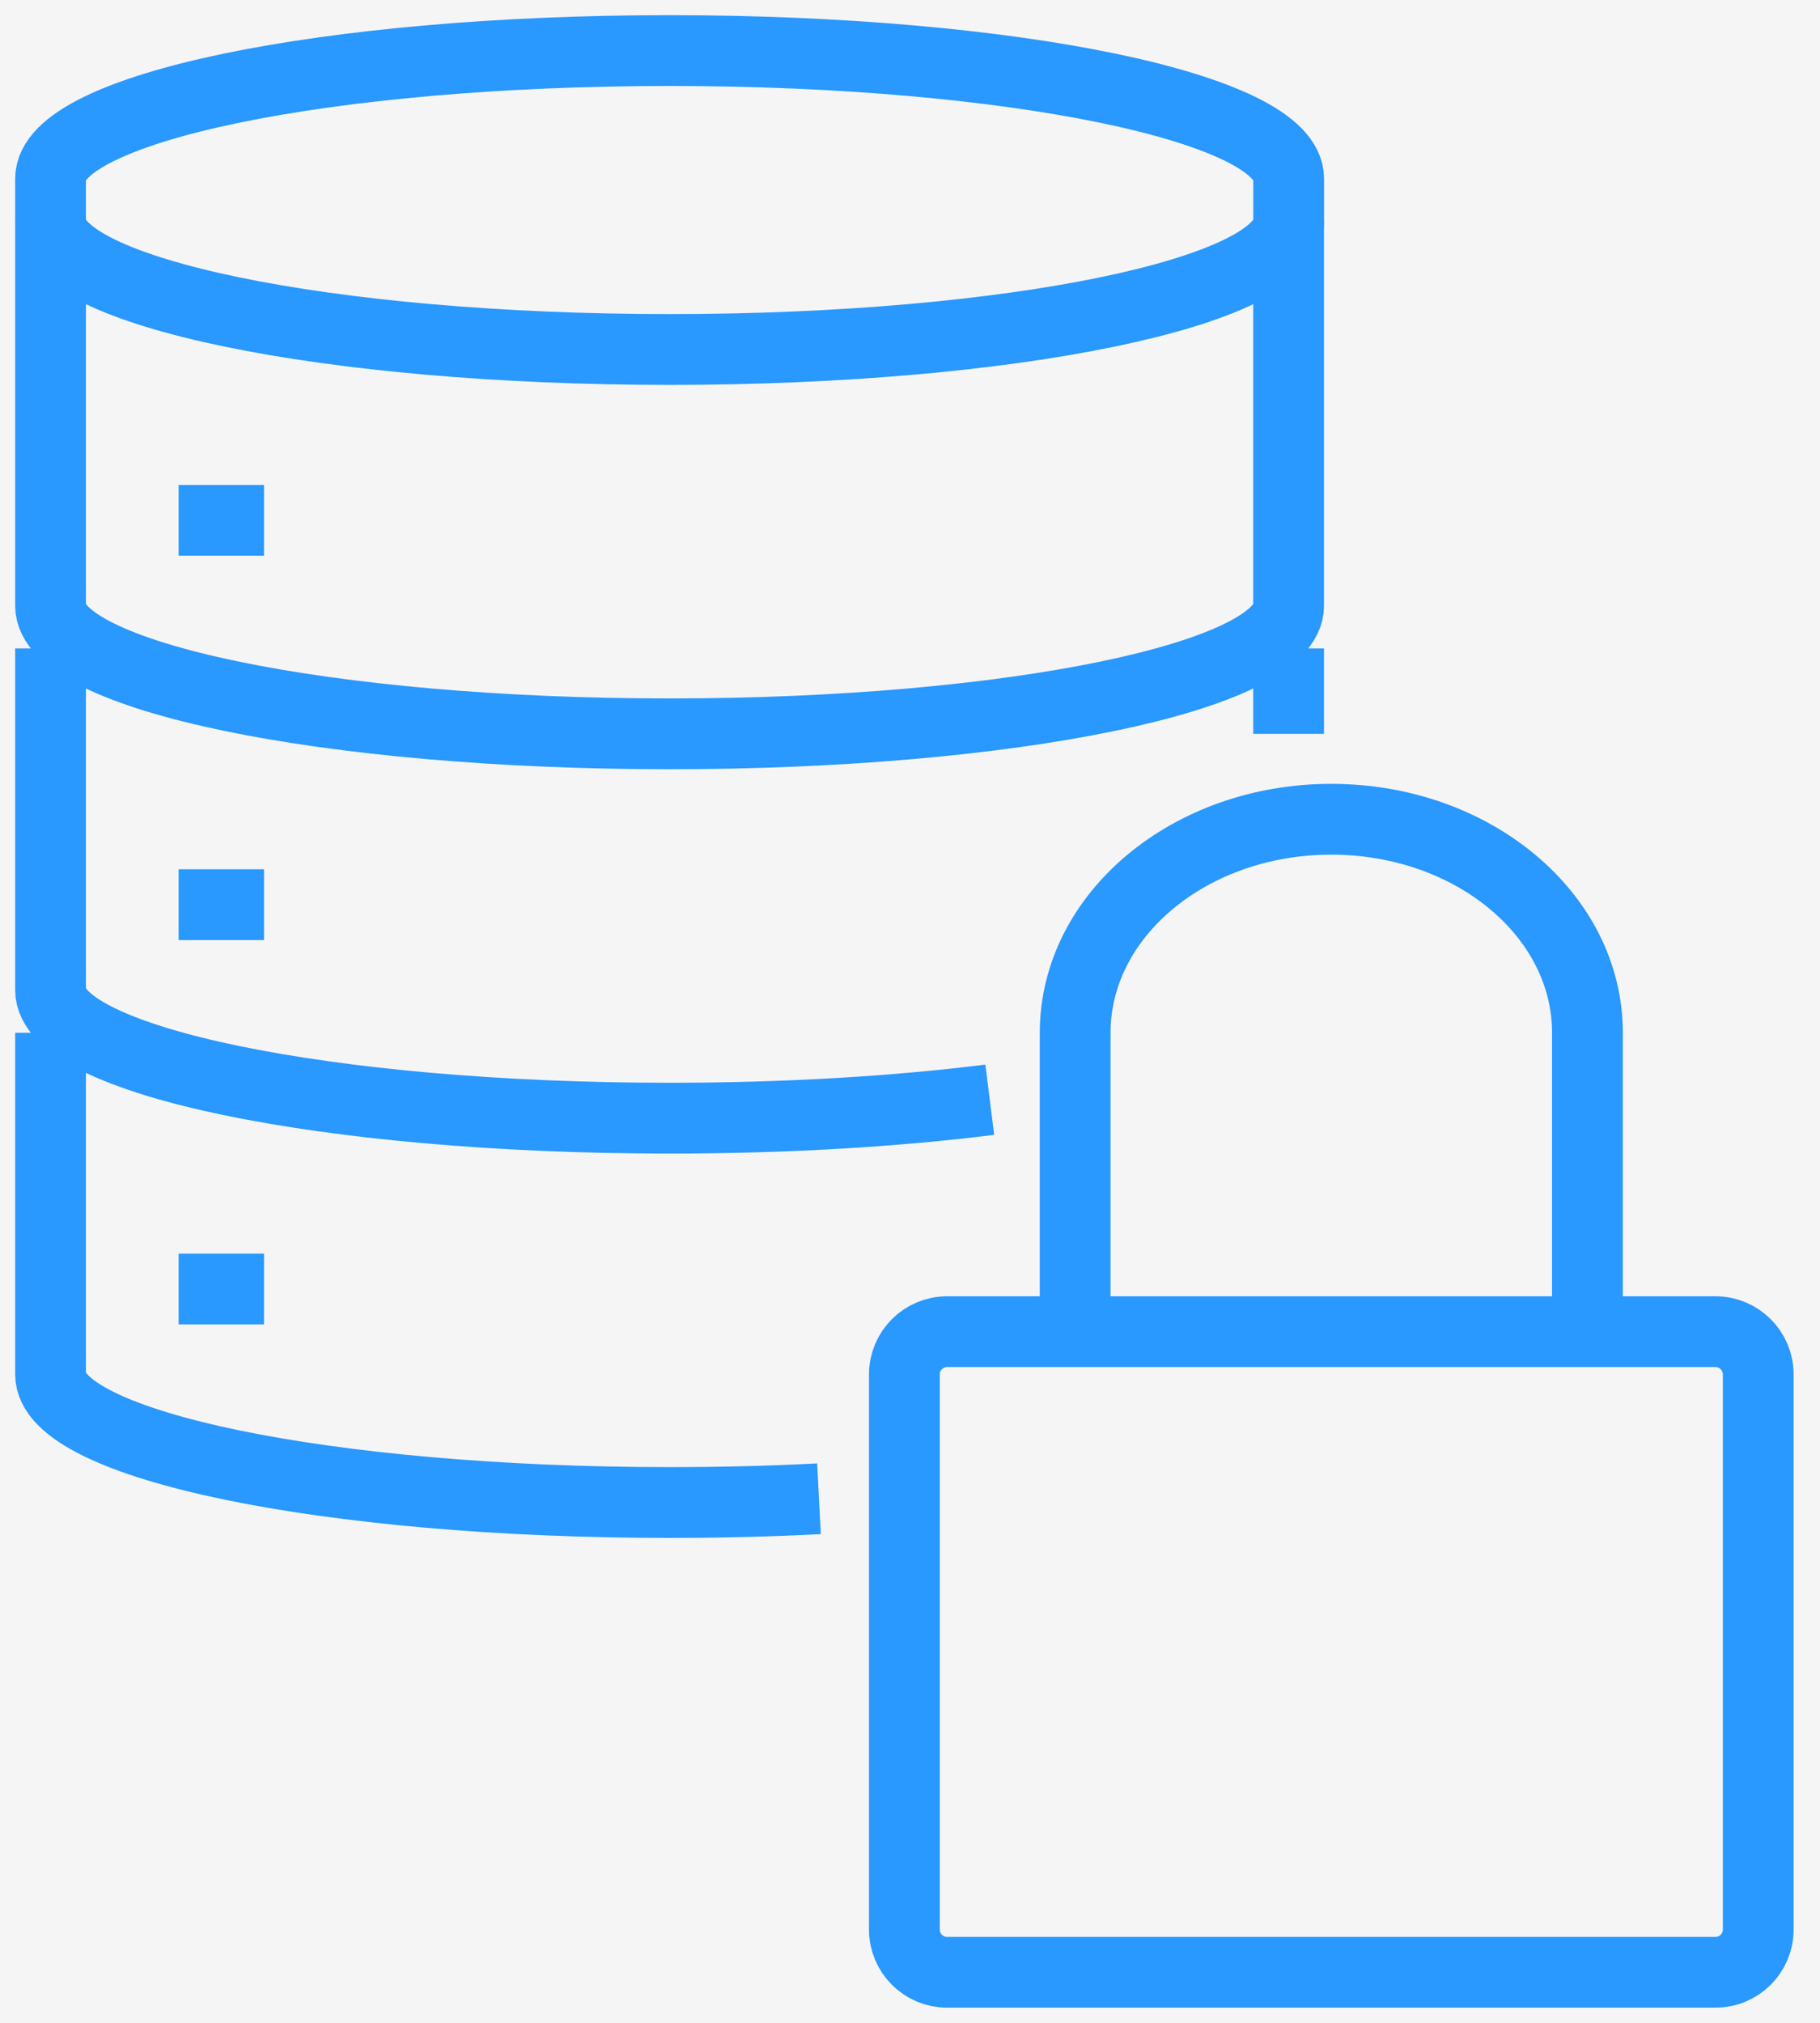 <svg width="36" height="40" viewBox="0 0 36 40" fill="none" xmlns="http://www.w3.org/2000/svg">
<rect width="36" height="40" fill="#F5F5F5"/>
<g clip-path="url(#clip0_0_1)">
<path d="M25.489 4.378V11.978C25.489 13.377 20.007 14.511 13.244 14.511C6.482 14.511 1 13.377 1 11.978V4.378M19.578 21.746C17.73 21.978 15.562 22.111 13.244 22.111C6.482 22.111 1 20.977 1 19.578V12.822M25.489 12.822V14.511M16.2 29.637C15.253 29.686 14.264 29.711 13.244 29.711C6.482 29.711 1 28.577 1 27.178V20.422" stroke="#2998FF" stroke-width="1.4" stroke-linejoin="round"/>
<path d="M3.533 10.289H5.222M3.533 17.889H5.222M3.533 25.489H5.222M1 3.533C1 2.134 6.482 1 13.244 1C20.007 1 25.49 2.134 25.49 3.533V4.378C25.49 5.777 20.008 6.911 13.245 6.911C6.482 6.911 1 5.777 1 4.378V3.533ZM34.778 38.156C34.778 38.622 34.399 39 33.933 39H18.733C18.267 39 17.889 38.622 17.889 38.156V27.178C17.889 26.712 18.267 26.333 18.733 26.333H33.933C34.399 26.333 34.778 26.712 34.778 27.178V38.156ZM21.267 20.422C21.267 18.091 23.536 16.2 26.333 16.2C29.131 16.2 31.4 18.09 31.4 20.422V26.333H21.267V20.422Z" stroke="#2998FF" stroke-width="1.4" stroke-linejoin="round"/>
</g>
<defs>
<clipPath id="clip0_0_1">
<rect width="36" height="40" fill="white"/>
</clipPath>
</defs>
</svg>
